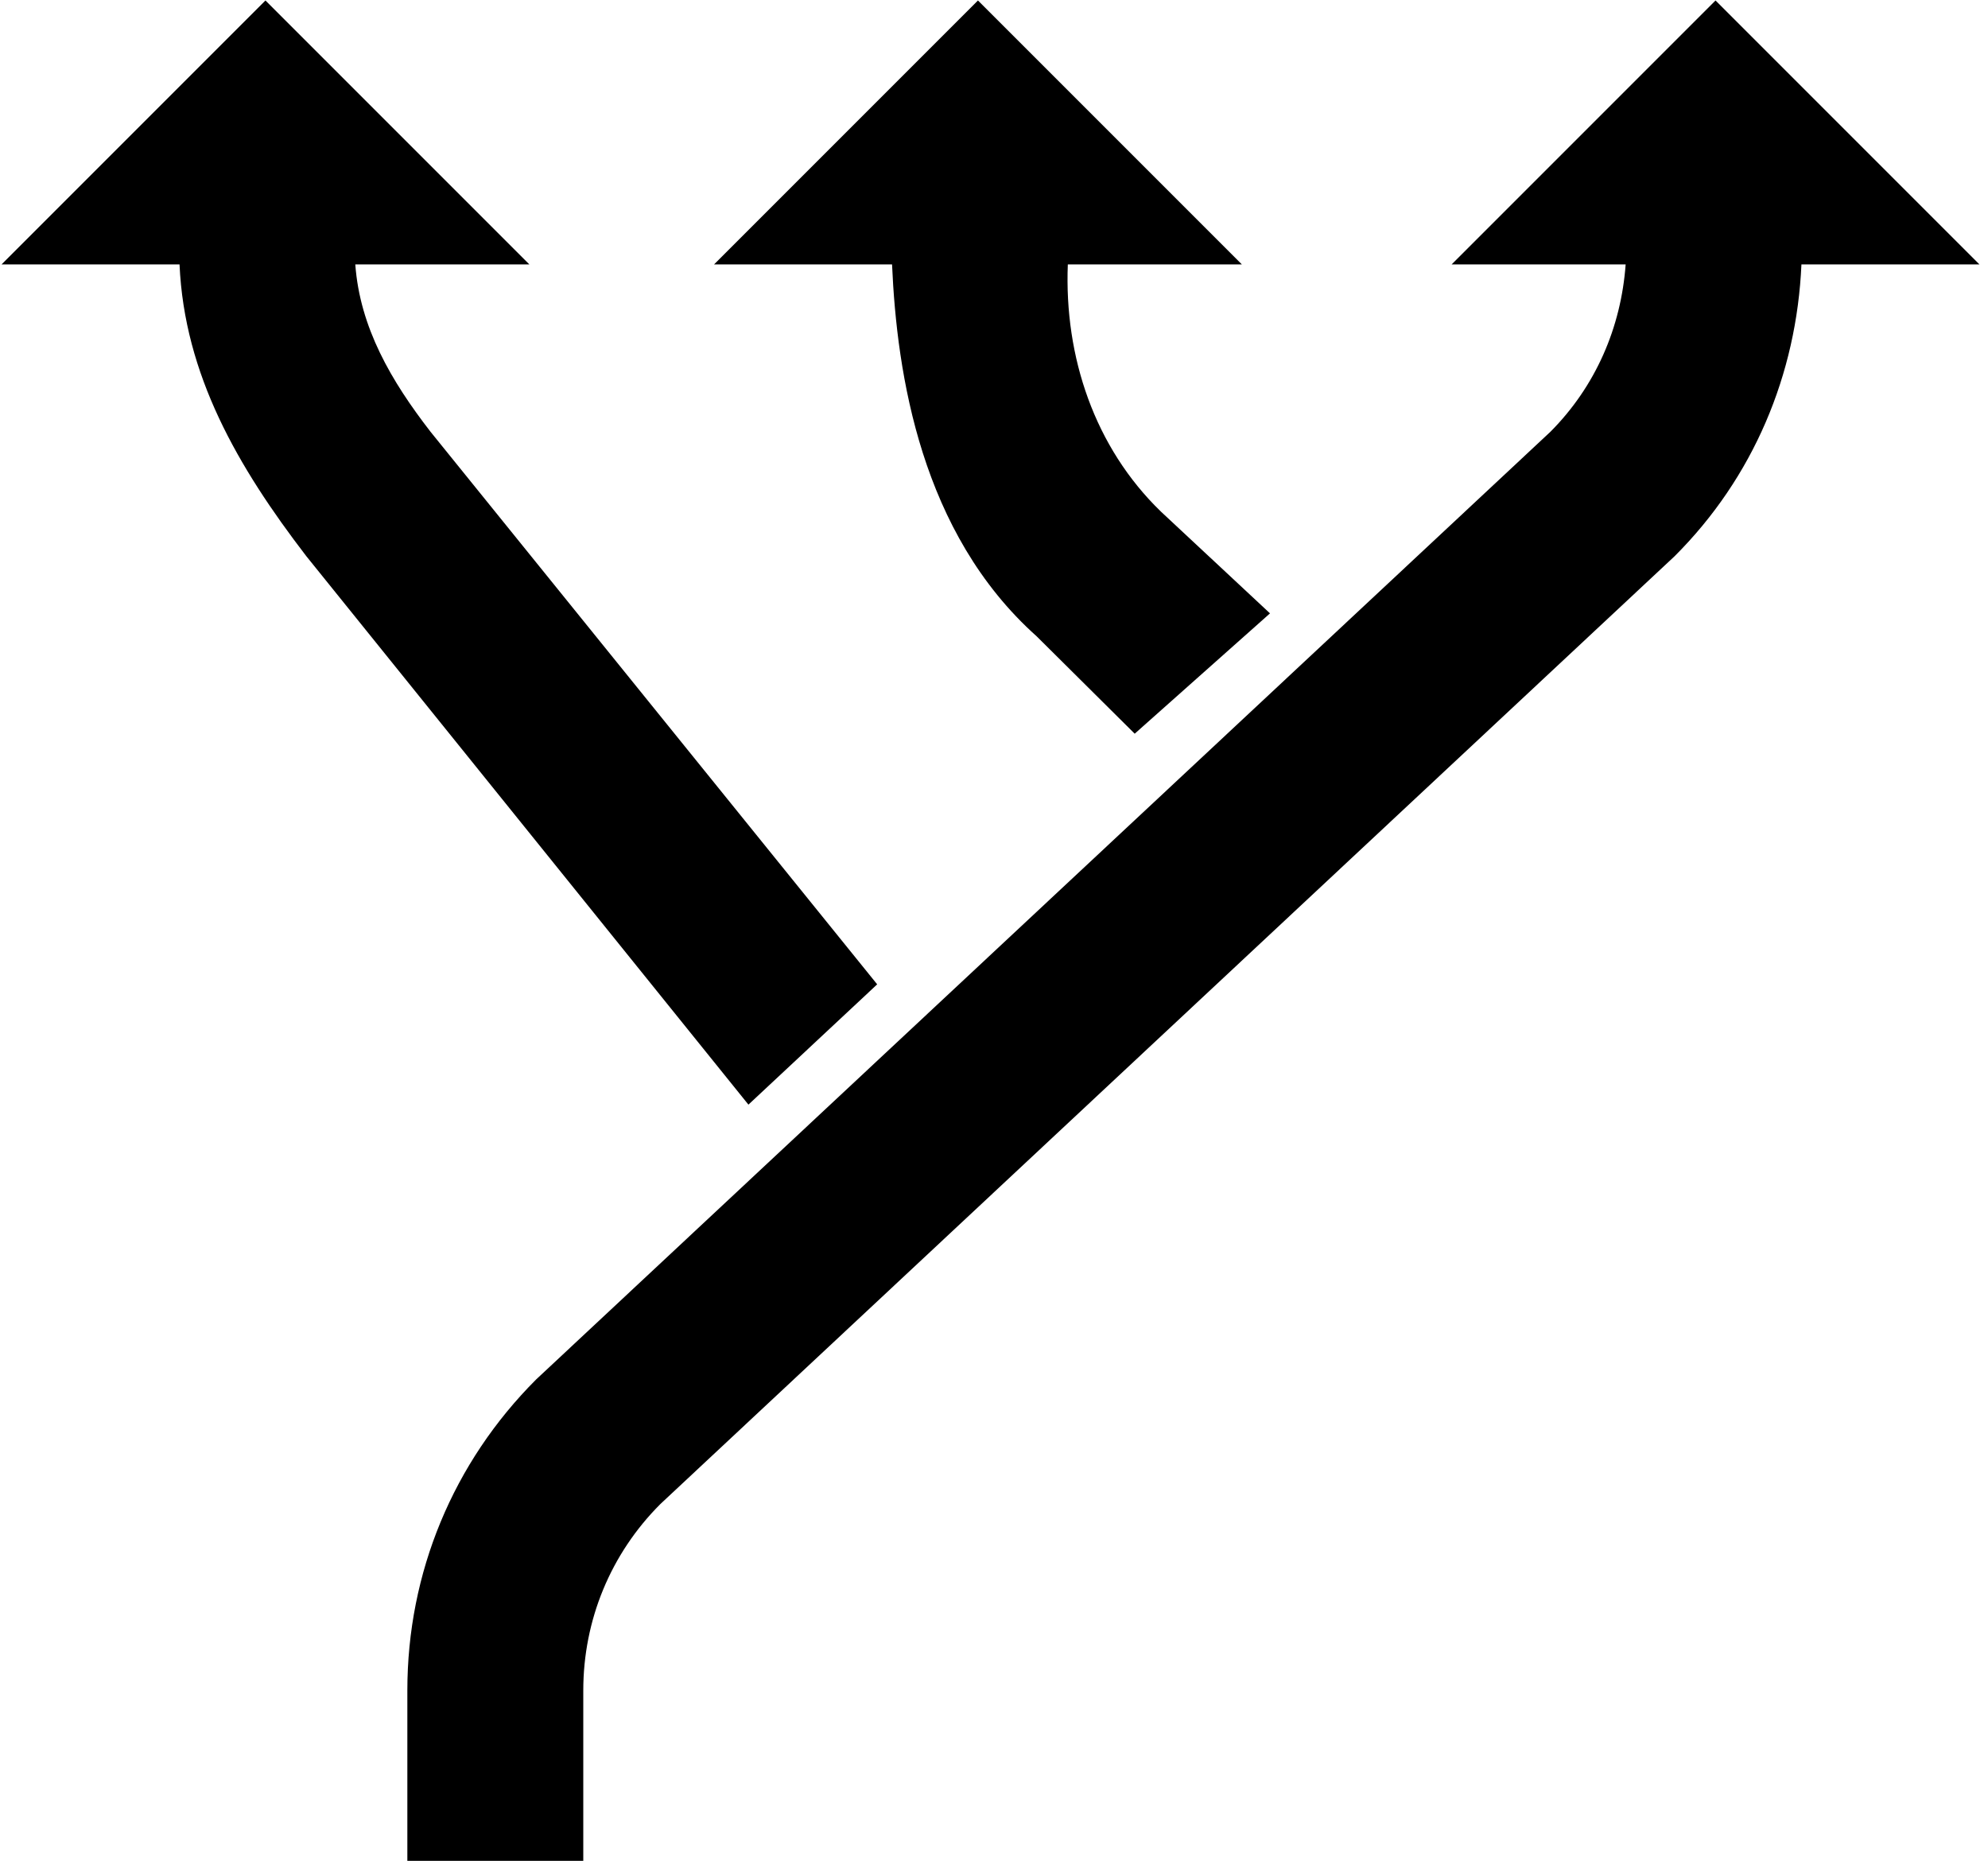 <svg xmlns="http://www.w3.org/2000/svg" xmlns:xlink="http://www.w3.org/1999/xlink" version="1.1" id="Layer_1" x="0px" y="0px" width="100px" height="93.617px" viewBox="0 0 141.25 132.166" enable-background="new 0 0 141.25 132.166" xml:space="preserve">
<path fill="#000000" d="M41.443,132.165v-12.107c0-5.006,1.953-9.719,5.48-13.244l72.062-67.335  c5.591-5.58,8.667-12.903,9.009-20.729h12.646L121.89,0l-18.75,18.75h12.365c-0.328,4.492-2.137,8.667-5.347,11.891L38.097,97.962  c-5.907,5.908-9.154,13.744-9.154,22.096v12.107H41.443z"/>
<path fill="#000000" d="M63.381,18.75c0.342,7.824,2.062,19.083,10.271,26.418l6.97,6.922l9.613-8.549l-7.757-7.236  c-4.701-4.556-6.868-10.972-6.608-17.556h12.365L69.485,0l-18.75,18.75H63.381z"/>
<path fill="#000000" d="M62.325,69.896L30.591,30.641c-2.784-3.594-5.018-7.398-5.347-11.891H37.61L18.86,0L0.11,18.75h12.646  c0.342,7.825,4.125,14.37,9.009,20.729l31.412,38.963L62.325,69.896z"/>
</svg>